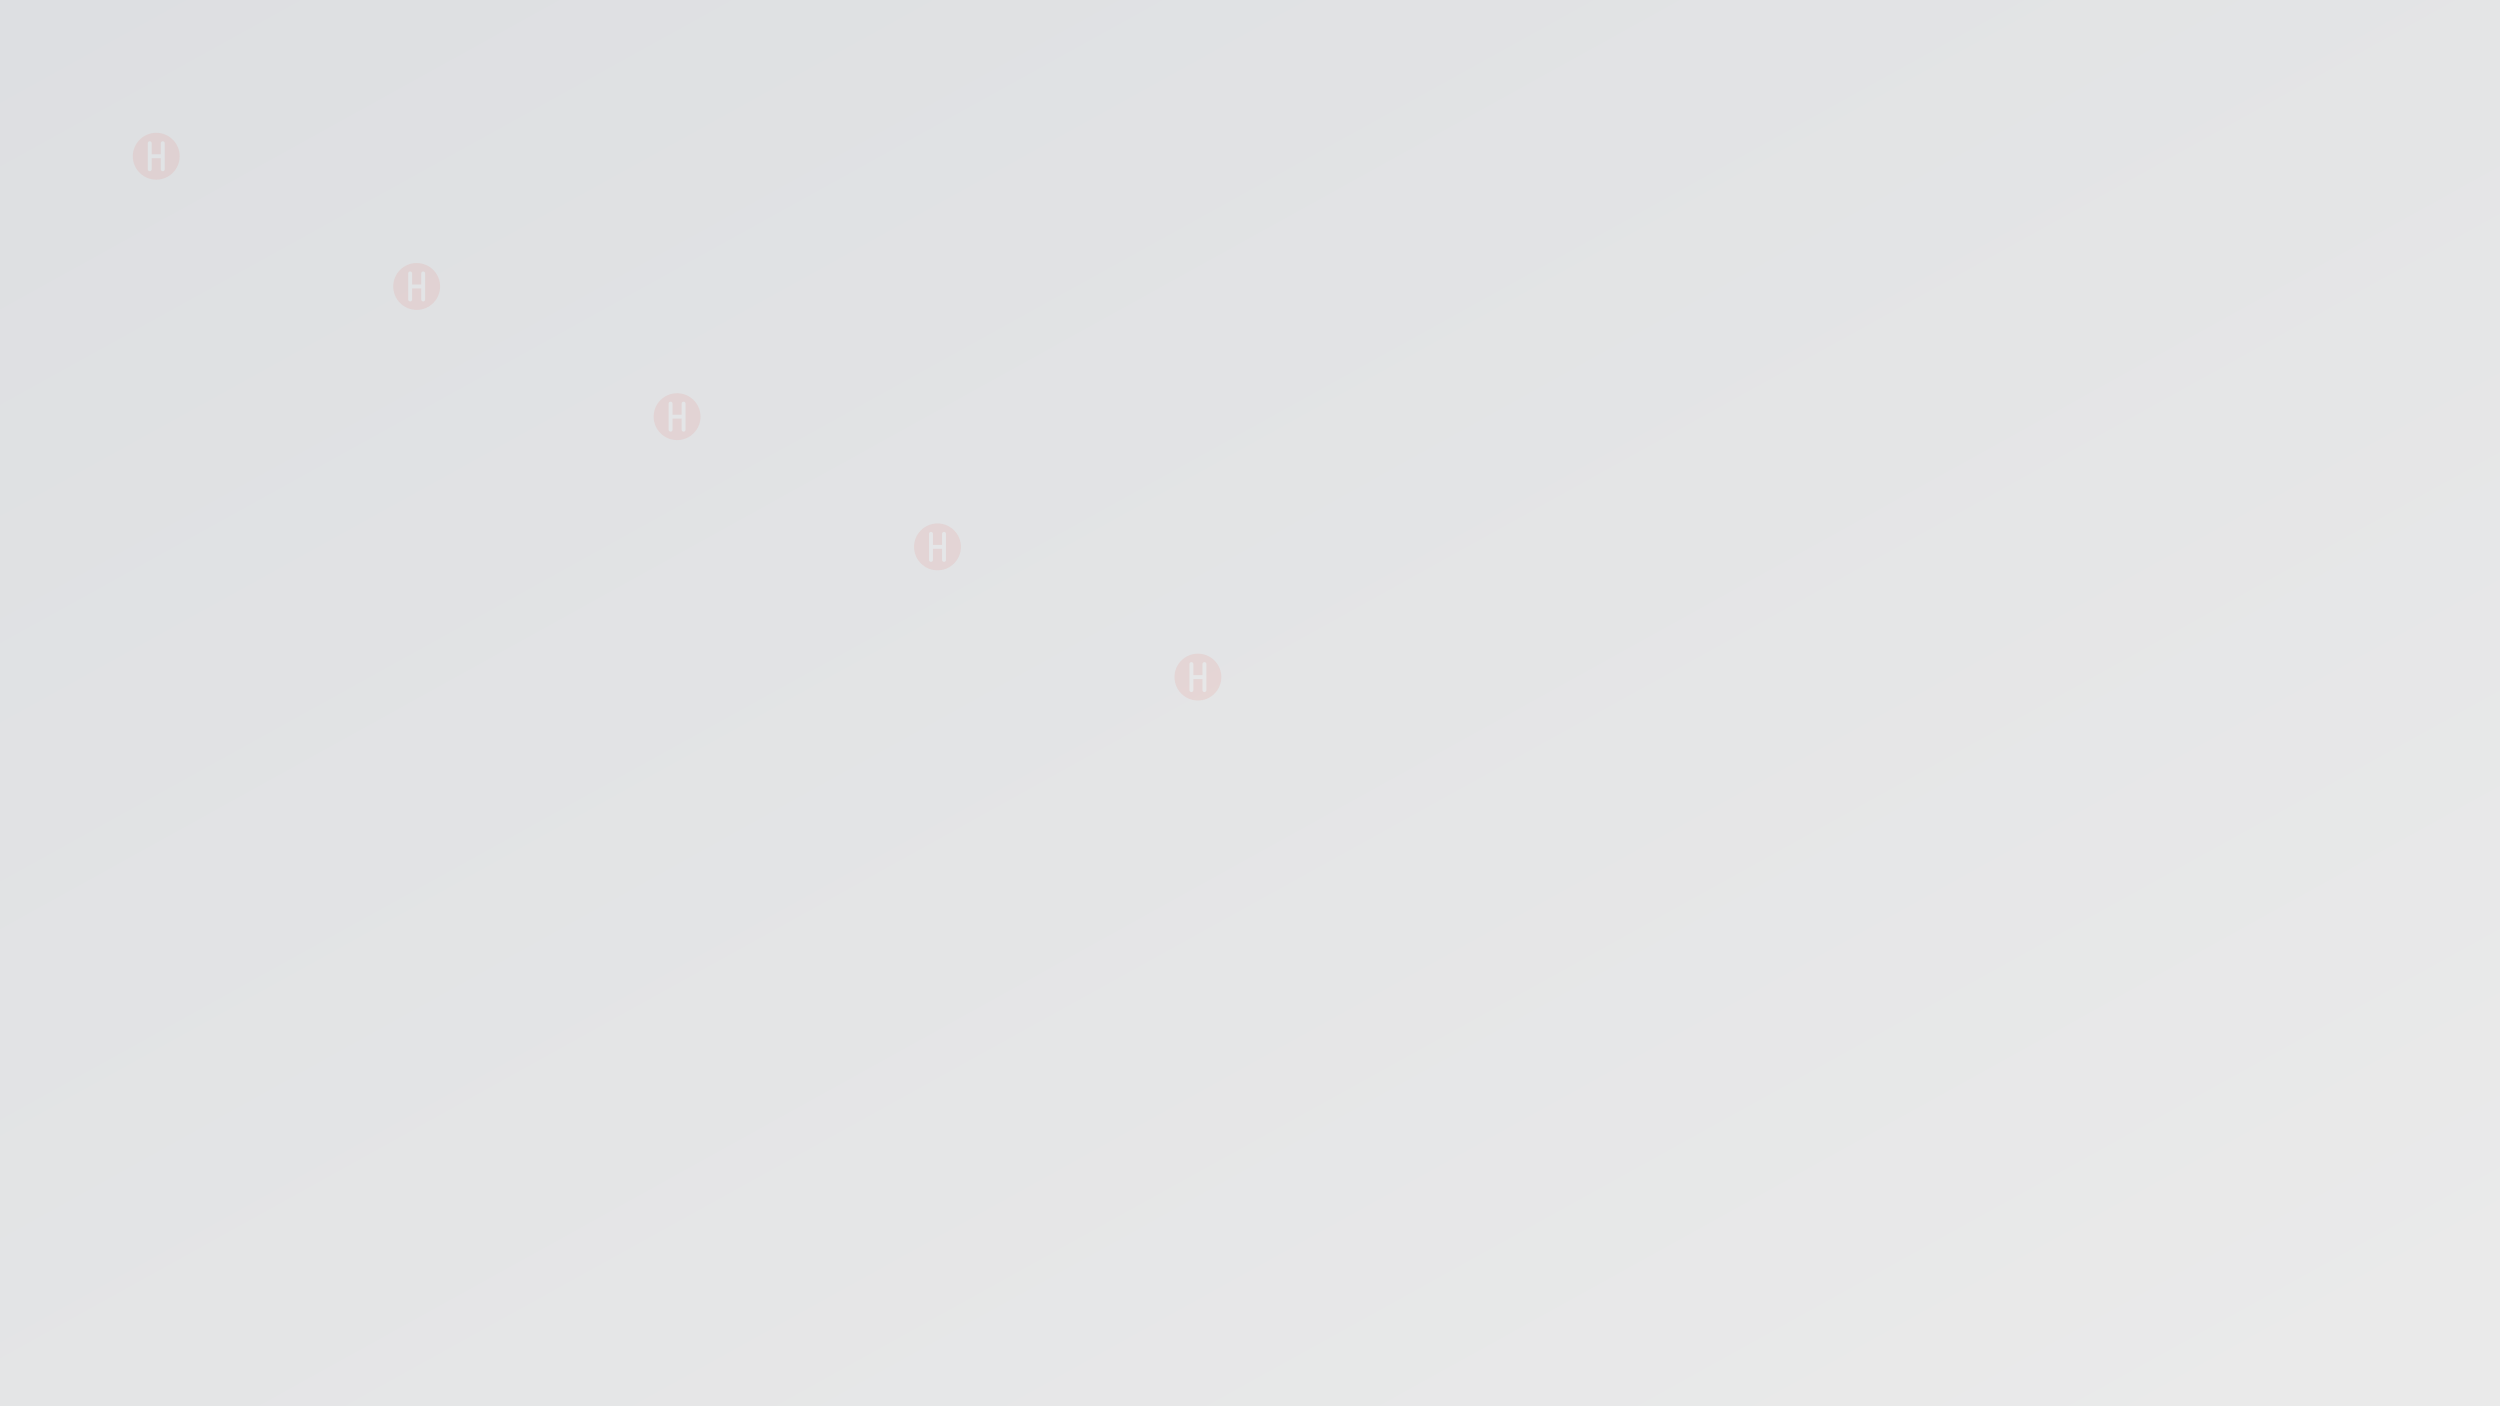 <?xml version="1.0" encoding="UTF-8"?>
<svg width="1920" height="1080" viewBox="0 0 1920 1080" xmlns="http://www.w3.org/2000/svg">
    <rect x="0" y="0" width="1920" height="1080" fill="#333333" stroke="none"/>
    <!-- Fondo con gradiente -->
    <defs>
        <linearGradient id="bgGradient" x1="0%" y1="0%" x2="100%" y2="100%">
            <stop offset="0%" style="stop-color:#f0f2f5;stop-opacity:0.9"/>
            <stop offset="100%" style="stop-color:#ffffff;stop-opacity:0.9"/>
        </linearGradient>
    </defs>
    
    <!-- Fondo -->
    <rect width="100%" height="100%" fill="url(#bgGradient)"/>
    
    <!-- Patrón de logos -->
    <g opacity="0.1">
        <!-- Logo 1 -->
        <g transform="translate(100,100)">
            <circle cx="20" cy="20" r="18" fill="#e74c3c"/>
            <path d="M15 10v20M25 10v20M15 20h10" 
                  stroke="white" 
                  stroke-width="3" 
                  stroke-linecap="round" 
                  fill="none"/>
        </g>
        
        <!-- Logo 2 -->
        <g transform="translate(300,200)">
            <circle cx="20" cy="20" r="18" fill="#e74c3c"/>
            <path d="M15 10v20M25 10v20M15 20h10" 
                  stroke="white" 
                  stroke-width="3" 
                  stroke-linecap="round" 
                  fill="none"/>
        </g>
        
        <!-- Logo 3 -->
        <g transform="translate(500,300)">
            <circle cx="20" cy="20" r="18" fill="#e74c3c"/>
            <path d="M15 10v20M25 10v20M15 20h10" 
                  stroke="white" 
                  stroke-width="3" 
                  stroke-linecap="round" 
                  fill="none"/>
        </g>
        
        <!-- Logo 4 -->
        <g transform="translate(700,400)">
            <circle cx="20" cy="20" r="18" fill="#e74c3c"/>
            <path d="M15 10v20M25 10v20M15 20h10" 
                  stroke="white" 
                  stroke-width="3" 
                  stroke-linecap="round" 
                  fill="none"/>
        </g>
        
        <!-- Logo 5 -->
        <g transform="translate(900,500)">
            <circle cx="20" cy="20" r="18" fill="#e74c3c"/>
            <path d="M15 10v20M25 10v20M15 20h10" 
                  stroke="white" 
                  stroke-width="3" 
                  stroke-linecap="round" 
                  fill="none"/>
        </g>
    </g>
</svg> 
